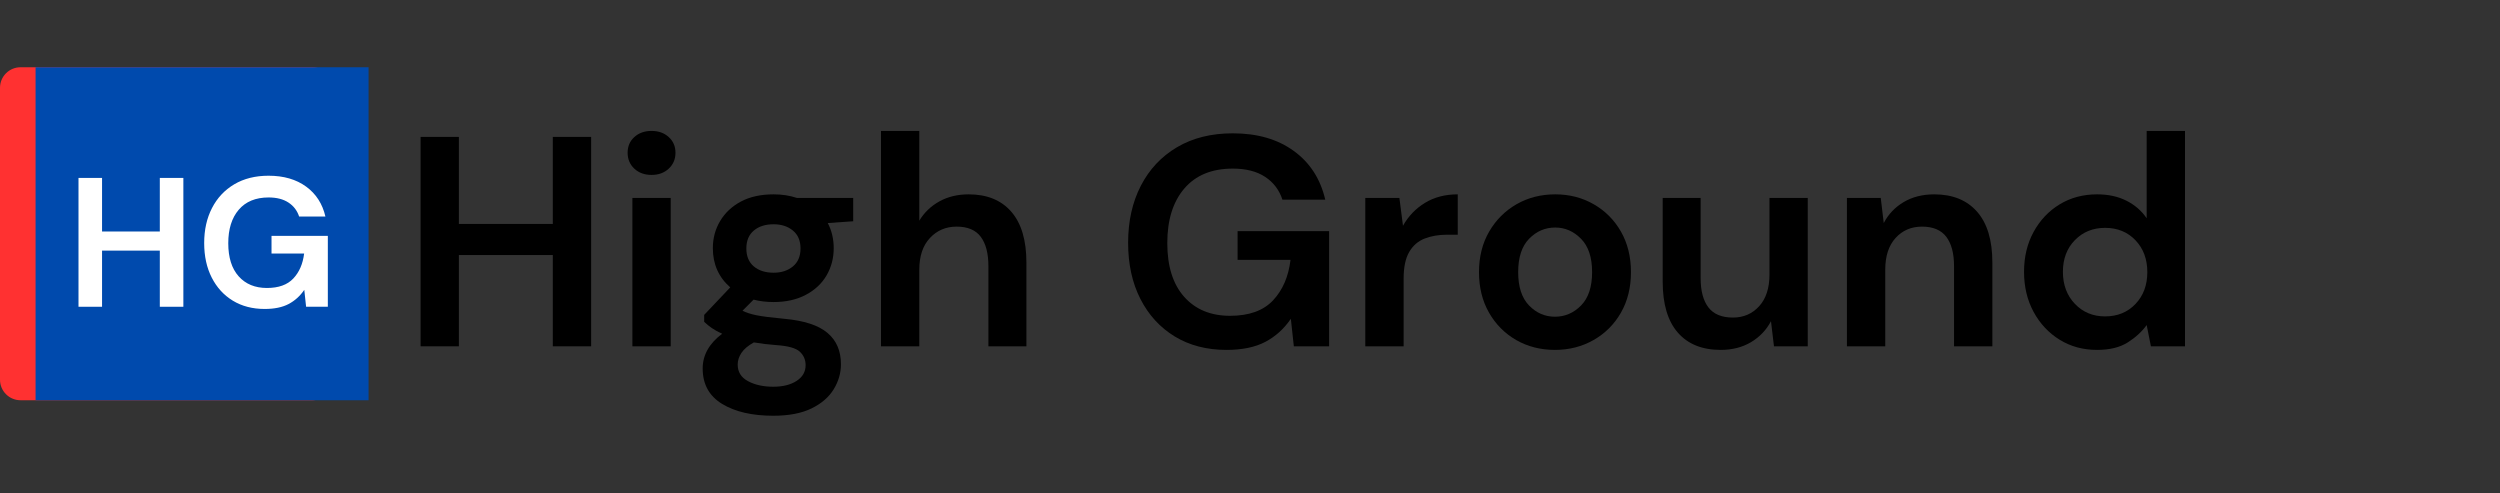<svg xmlns="http://www.w3.org/2000/svg" xmlns:xlink="http://www.w3.org/1999/xlink" width="973" zoomAndPan="magnify" viewBox="0 0 729.75 144" height="192" preserveAspectRatio="xMidYMid meet" version="1.2"><rect x="0" y="0" width="729.75" height="144" fill="#333333" stroke="none"/><defs><clipPath id="a7eeeefefd"><path d="M 0 19.633 L 97.203 19.633 L 97.203 116.832 L 0 116.832 Z M 0 19.633 "/></clipPath><clipPath id="5cc76ed8aa"><path d="M 5.996 19.633 L 91.203 19.633 C 94.52 19.633 97.203 22.316 97.203 25.629 L 97.203 110.836 C 97.203 114.148 94.52 116.832 91.203 116.832 L 5.996 116.832 C 2.684 116.832 0 114.148 0 110.836 L 0 25.629 C 0 22.316 2.684 19.633 5.996 19.633 Z M 5.996 19.633 "/></clipPath><clipPath id="8320d54a02"><path d="M 10.383 19.633 L 107.586 19.633 L 107.586 116.832 L 10.383 116.832 Z M 10.383 19.633 "/></clipPath></defs><g id="67e035f27f"><g style="fill:#000000;fill-opacity:1;"><g transform="translate(116.835, 101.089)"><path style="stroke:none" d="M 5.938 0 L 5.938 -61.125 L 17.109 -61.125 L 17.109 -35.719 L 44.531 -35.719 L 44.531 -61.125 L 55.719 -61.125 L 55.719 0 L 44.531 0 L 44.531 -26.641 L 17.109 -26.641 L 17.109 0 Z M 5.938 0 "/></g></g><g style="fill:#000000;fill-opacity:1;"><g transform="translate(178.484, 101.089)"><path style="stroke:none" d="M 11.703 -50.031 C 9.66 -50.031 7.984 -50.641 6.672 -51.859 C 5.367 -53.086 4.719 -54.633 4.719 -56.5 C 4.719 -58.363 5.367 -59.891 6.672 -61.078 C 7.984 -62.273 9.66 -62.875 11.703 -62.875 C 13.742 -62.875 15.414 -62.273 16.719 -61.078 C 18.031 -59.891 18.688 -58.363 18.688 -56.5 C 18.688 -54.633 18.031 -53.086 16.719 -51.859 C 15.414 -50.641 13.742 -50.031 11.703 -50.031 Z M 6.109 0 L 6.109 -43.312 L 17.297 -43.312 L 17.297 0 Z M 6.109 0 "/></g></g><g style="fill:#000000;fill-opacity:1;"><g transform="translate(201.799, 101.089)"><path style="stroke:none" d="M 24.016 -12.922 C 21.922 -12.922 19.973 -13.156 18.172 -13.625 L 14.938 -10.391 C 15.926 -9.867 17.266 -9.43 18.953 -9.078 C 20.641 -8.734 23.375 -8.383 27.156 -8.031 C 32.914 -7.508 37.109 -6.141 39.734 -3.922 C 42.359 -1.711 43.672 1.336 43.672 5.234 C 43.672 7.797 42.969 10.227 41.562 12.531 C 40.164 14.832 38.008 16.695 35.094 18.125 C 32.188 19.551 28.461 20.266 23.922 20.266 C 17.754 20.266 12.773 19.113 8.984 16.812 C 5.203 14.508 3.312 11.062 3.312 6.469 C 3.312 2.562 5.207 -0.816 9 -3.672 C 7.832 -4.191 6.828 -4.742 5.984 -5.328 C 5.141 -5.91 4.395 -6.52 3.75 -7.156 L 3.75 -9.172 L 11.359 -17.203 C 7.973 -20.172 6.281 -23.984 6.281 -28.641 C 6.281 -31.555 6.992 -34.207 8.422 -36.594 C 9.848 -38.977 11.867 -40.867 14.484 -42.266 C 17.109 -43.66 20.285 -44.359 24.016 -44.359 C 26.461 -44.359 28.734 -44.008 30.828 -43.312 L 47.25 -43.312 L 47.25 -36.5 L 39.828 -35.984 C 40.984 -33.766 41.562 -31.316 41.562 -28.641 C 41.562 -25.734 40.863 -23.082 39.469 -20.688 C 38.07 -18.301 36.047 -16.41 33.391 -15.016 C 30.742 -13.617 27.617 -12.922 24.016 -12.922 Z M 24.016 -21.484 C 26.285 -21.484 28.16 -22.094 29.641 -23.312 C 31.129 -24.539 31.875 -26.289 31.875 -28.562 C 31.875 -30.832 31.129 -32.578 29.641 -33.797 C 28.16 -35.016 26.285 -35.625 24.016 -35.625 C 21.629 -35.625 19.707 -35.016 18.25 -33.797 C 16.789 -32.578 16.062 -30.832 16.062 -28.562 C 16.062 -26.289 16.789 -24.539 18.25 -23.312 C 19.707 -22.094 21.629 -21.484 24.016 -21.484 Z M 13.531 5.328 C 13.531 7.484 14.535 9.098 16.547 10.172 C 18.555 11.254 21.016 11.797 23.922 11.797 C 26.723 11.797 28.992 11.227 30.734 10.094 C 32.484 8.957 33.359 7.426 33.359 5.5 C 33.359 3.926 32.789 2.613 31.656 1.562 C 30.52 0.52 28.266 -0.113 24.891 -0.344 C 22.504 -0.52 20.289 -0.785 18.25 -1.141 C 16.562 -0.203 15.352 0.816 14.625 1.922 C 13.895 3.023 13.531 4.16 13.531 5.328 Z M 13.531 5.328 "/></g></g><g style="fill:#000000;fill-opacity:1;"><g transform="translate(251.484, 101.089)"><path style="stroke:none" d="M 5.672 0 L 5.672 -62.875 L 16.859 -62.875 L 16.859 -36.672 C 18.305 -39.066 20.266 -40.945 22.734 -42.312 C 25.211 -43.676 28.055 -44.359 31.266 -44.359 C 36.617 -44.359 40.766 -42.672 43.703 -39.297 C 46.648 -35.922 48.125 -30.973 48.125 -24.453 L 48.125 0 L 37.031 0 L 37.031 -23.406 C 37.031 -27.133 36.285 -29.988 34.797 -31.969 C 33.316 -33.945 30.973 -34.938 27.766 -34.938 C 24.617 -34.938 22.016 -33.828 19.953 -31.609 C 17.891 -29.398 16.859 -26.316 16.859 -22.359 L 16.859 0 Z M 5.672 0 "/></g></g><g style="fill:#000000;fill-opacity:1;"><g transform="translate(304.576, 101.089)"><path style="stroke:none" d=""/></g></g><g style="fill:#000000;fill-opacity:1;"><g transform="translate(325.359, 101.089)"><path style="stroke:none" d="M 32.656 1.047 C 26.895 1.047 21.859 -0.258 17.547 -2.875 C 13.242 -5.5 9.898 -9.156 7.516 -13.844 C 5.129 -18.531 3.938 -23.988 3.938 -30.219 C 3.938 -36.5 5.172 -42.039 7.641 -46.844 C 10.117 -51.656 13.641 -55.41 18.203 -58.109 C 22.773 -60.816 28.207 -62.172 34.5 -62.172 C 41.656 -62.172 47.594 -60.453 52.312 -57.016 C 57.031 -53.586 60.086 -48.848 61.484 -42.797 L 48.984 -42.797 C 48.055 -45.641 46.367 -47.863 43.922 -49.469 C 41.484 -51.07 38.344 -51.875 34.5 -51.875 C 28.383 -51.875 23.664 -49.938 20.344 -46.062 C 17.031 -42.195 15.375 -36.883 15.375 -30.125 C 15.375 -23.375 17.016 -18.148 20.297 -14.453 C 23.586 -10.754 28.055 -8.906 33.703 -8.906 C 39.234 -8.906 43.41 -10.406 46.234 -13.406 C 49.055 -16.406 50.758 -20.348 51.344 -25.234 L 35.891 -25.234 L 35.891 -33.625 L 62.609 -33.625 L 62.609 0 L 52.312 0 L 51.438 -8.031 C 49.457 -5.125 46.984 -2.883 44.016 -1.312 C 41.047 0.258 37.258 1.047 32.656 1.047 Z M 32.656 1.047 "/></g></g><g style="fill:#000000;fill-opacity:1;"><g transform="translate(392.858, 101.089)"><path style="stroke:none" d="M 5.672 0 L 5.672 -43.312 L 15.625 -43.312 L 16.672 -35.188 C 18.242 -37.988 20.383 -40.219 23.094 -41.875 C 25.801 -43.531 28.988 -44.359 32.656 -44.359 L 32.656 -32.578 L 29.516 -32.578 C 27.066 -32.578 24.879 -32.195 22.953 -31.438 C 21.035 -30.676 19.539 -29.363 18.469 -27.5 C 17.395 -25.645 16.859 -23.055 16.859 -19.734 L 16.859 0 Z M 5.672 0 "/></g></g><g style="fill:#000000;fill-opacity:1;"><g transform="translate(427.437, 101.089)"><path style="stroke:none" d="M 26.453 1.047 C 22.266 1.047 18.492 0.086 15.141 -1.828 C 11.797 -3.754 9.148 -6.422 7.203 -9.828 C 5.254 -13.234 4.281 -17.176 4.281 -21.656 C 4.281 -26.133 5.27 -30.078 7.25 -33.484 C 9.227 -36.891 11.891 -39.551 15.234 -41.469 C 18.586 -43.395 22.359 -44.359 26.547 -44.359 C 30.68 -44.359 34.422 -43.395 37.766 -41.469 C 41.117 -39.551 43.77 -36.891 45.719 -33.484 C 47.664 -30.078 48.641 -26.133 48.641 -21.656 C 48.641 -17.176 47.664 -13.234 45.719 -9.828 C 43.77 -6.422 41.102 -3.754 37.719 -1.828 C 34.344 0.086 30.586 1.047 26.453 1.047 Z M 26.453 -8.641 C 29.367 -8.641 31.906 -9.727 34.062 -11.906 C 36.219 -14.094 37.297 -17.344 37.297 -21.656 C 37.297 -25.969 36.219 -29.211 34.062 -31.391 C 31.906 -33.578 29.398 -34.672 26.547 -34.672 C 23.578 -34.672 21.031 -33.578 18.906 -31.391 C 16.781 -29.211 15.719 -25.969 15.719 -21.656 C 15.719 -17.344 16.781 -14.094 18.906 -11.906 C 21.031 -9.727 23.547 -8.641 26.453 -8.641 Z M 26.453 -8.641 "/></g></g><g style="fill:#000000;fill-opacity:1;"><g transform="translate(480.354, 101.089)"><path style="stroke:none" d="M 21.922 1.047 C 16.504 1.047 12.328 -0.641 9.391 -4.016 C 6.453 -7.391 4.984 -12.336 4.984 -18.859 L 4.984 -43.312 L 16.062 -43.312 L 16.062 -19.906 C 16.062 -16.188 16.816 -13.336 18.328 -11.359 C 19.848 -9.379 22.238 -8.391 25.5 -8.391 C 28.582 -8.391 31.129 -9.492 33.141 -11.703 C 35.148 -13.91 36.156 -16.992 36.156 -20.953 L 36.156 -43.312 L 47.328 -43.312 L 47.328 0 L 37.469 0 L 36.594 -7.328 C 35.25 -4.773 33.312 -2.738 30.781 -1.219 C 28.25 0.289 25.297 1.047 21.922 1.047 Z M 21.922 1.047 "/></g></g><g style="fill:#000000;fill-opacity:1;"><g transform="translate(533.446, 101.089)"><path style="stroke:none" d="M 5.672 0 L 5.672 -43.312 L 15.547 -43.312 L 16.422 -35.984 C 17.754 -38.547 19.688 -40.582 22.219 -42.094 C 24.758 -43.602 27.742 -44.359 31.172 -44.359 C 36.523 -44.359 40.688 -42.672 43.656 -39.297 C 46.633 -35.922 48.125 -30.973 48.125 -24.453 L 48.125 0 L 36.938 0 L 36.938 -23.406 C 36.938 -27.133 36.18 -29.988 34.672 -31.969 C 33.16 -33.945 30.801 -34.938 27.594 -34.938 C 24.445 -34.938 21.867 -33.828 19.859 -31.609 C 17.859 -29.398 16.859 -26.316 16.859 -22.359 L 16.859 0 Z M 5.672 0 "/></g></g><g style="fill:#000000;fill-opacity:1;"><g transform="translate(586.537, 101.089)"><path style="stroke:none" d="M 25.594 1.047 C 21.508 1.047 17.867 0.055 14.672 -1.922 C 11.473 -3.898 8.941 -6.602 7.078 -10.031 C 5.211 -13.469 4.281 -17.375 4.281 -21.75 C 4.281 -26.113 5.211 -30 7.078 -33.406 C 8.941 -36.812 11.473 -39.488 14.672 -41.438 C 17.867 -43.383 21.508 -44.359 25.594 -44.359 C 28.852 -44.359 31.703 -43.742 34.141 -42.516 C 36.586 -41.297 38.566 -39.582 40.078 -37.375 L 40.078 -62.875 L 51.266 -62.875 L 51.266 0 L 41.312 0 L 40.078 -6.203 C 38.68 -4.273 36.832 -2.582 34.531 -1.125 C 32.238 0.32 29.258 1.047 25.594 1.047 Z M 27.938 -8.734 C 31.551 -8.734 34.508 -9.941 36.812 -12.359 C 39.113 -14.773 40.266 -17.875 40.266 -21.656 C 40.266 -25.438 39.113 -28.535 36.812 -30.953 C 34.508 -33.367 31.551 -34.578 27.938 -34.578 C 24.395 -34.578 21.457 -33.383 19.125 -31 C 16.789 -28.613 15.625 -25.531 15.625 -21.75 C 15.625 -17.957 16.789 -14.836 19.125 -12.391 C 21.457 -9.953 24.395 -8.734 27.938 -8.734 Z M 27.938 -8.734 "/></g></g><g clip-rule="nonzero" clip-path="url(#a7eeeefefd)"><g clip-rule="nonzero" clip-path="url(#5cc76ed8aa)"><path style=" stroke:none;fill-rule:nonzero;fill:#ff3131;fill-opacity:1;" d="M 0 19.633 L 97.203 19.633 L 97.203 116.832 L 0 116.832 Z M 0 19.633 "/></g></g><g clip-rule="nonzero" clip-path="url(#8320d54a02)"><path style=" stroke:none;fill-rule:nonzero;fill:#004aad;fill-opacity:1;" d="M 10.383 19.633 L 107.586 19.633 L 107.586 116.832 L 10.383 116.832 Z M 10.383 19.633 "/></g><g style="fill:#ffffff;fill-opacity:1;"><g transform="translate(19.258, 89.544)"><path style="stroke:none" d="M 3.656 0 L 3.656 -37.609 L 10.531 -37.609 L 10.531 -21.969 L 27.391 -21.969 L 27.391 -37.609 L 34.266 -37.609 L 34.266 0 L 27.391 0 L 27.391 -16.391 L 10.531 -16.391 L 10.531 0 Z M 3.656 0 "/></g></g><g style="fill:#ffffff;fill-opacity:1;"><g transform="translate(57.179, 89.544)"><path style="stroke:none" d="M 20.094 0.641 C 16.539 0.641 13.441 -0.16 10.797 -1.766 C 8.148 -3.379 6.094 -5.629 4.625 -8.516 C 3.156 -11.398 2.422 -14.758 2.422 -18.594 C 2.422 -22.457 3.18 -25.863 4.703 -28.812 C 6.223 -31.77 8.391 -34.082 11.203 -35.75 C 14.016 -37.414 17.352 -38.25 21.219 -38.25 C 25.625 -38.25 29.273 -37.191 32.172 -35.078 C 35.078 -32.961 36.957 -30.047 37.812 -26.328 L 30.141 -26.328 C 29.566 -28.078 28.523 -29.441 27.016 -30.422 C 25.516 -31.41 23.582 -31.906 21.219 -31.906 C 17.457 -31.906 14.555 -30.711 12.516 -28.328 C 10.473 -25.953 9.453 -22.688 9.453 -18.531 C 9.453 -14.375 10.461 -11.16 12.484 -8.891 C 14.516 -6.617 17.266 -5.484 20.734 -5.484 C 24.141 -5.484 26.707 -6.406 28.438 -8.25 C 30.176 -10.094 31.227 -12.52 31.594 -15.531 L 22.078 -15.531 L 22.078 -20.688 L 38.516 -20.688 L 38.516 0 L 32.172 0 L 31.641 -4.938 C 30.422 -3.145 28.895 -1.766 27.062 -0.797 C 25.238 0.16 22.914 0.641 20.094 0.641 Z M 20.094 0.641 "/></g></g></g></svg>
